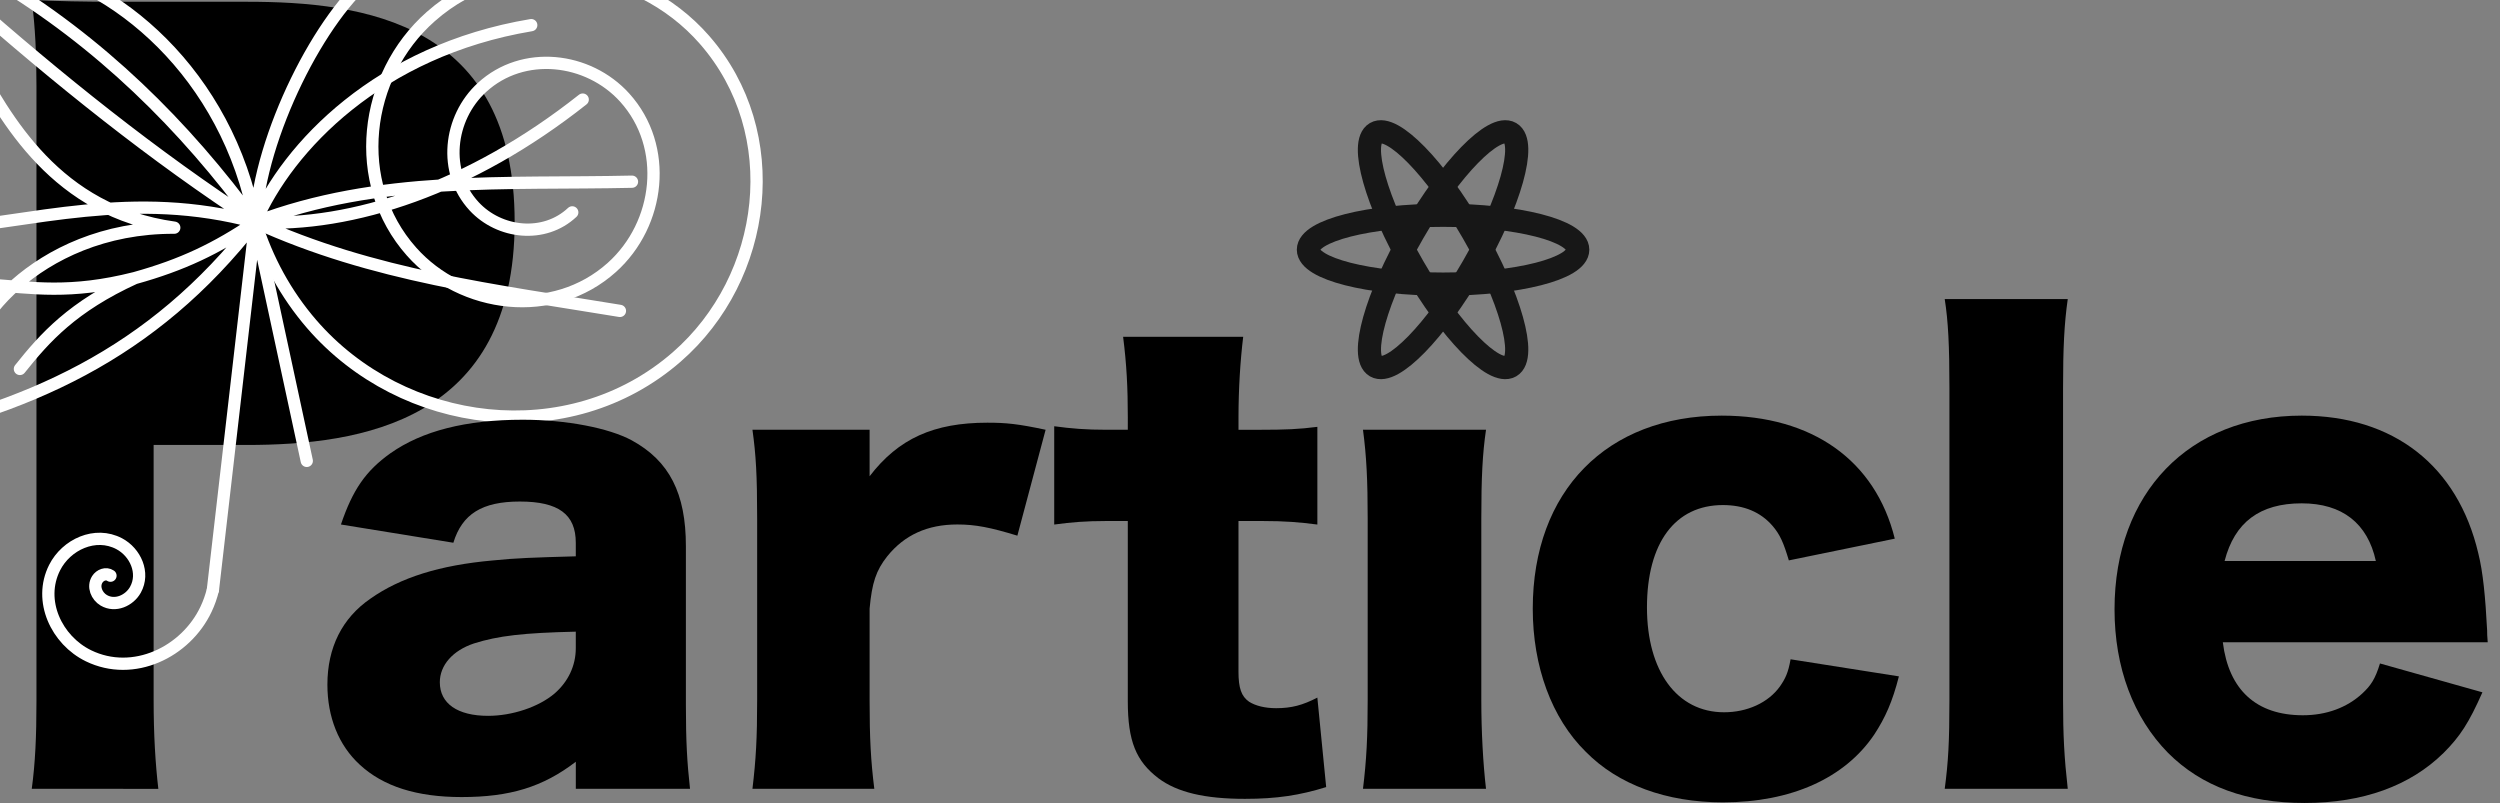 <?xml version="1.0" encoding="UTF-8" standalone="no"?>
<!-- Created with Inkscape (http://www.inkscape.org/) -->

<svg
   xmlns:dc="http://purl.org/dc/elements/1.1/"
   xmlns:cc="http://creativecommons.org/ns#"
   xmlns:rdf="http://www.w3.org/1999/02/22-rdf-syntax-ns#"
   xmlns:svg="http://www.w3.org/2000/svg"
   xmlns="http://www.w3.org/2000/svg"
   xmlns:xlink="http://www.w3.org/1999/xlink"
   xmlns:sodipodi="http://sodipodi.sourceforge.net/DTD/sodipodi-0.dtd"
   xmlns:inkscape="http://www.inkscape.org/namespaces/inkscape"
   width="107.874mm"
   height="34.648mm"
   viewBox="0 0 107.874 34.648"
   version="1.1"
   id="svg8"
   inkscape:version="0.92.2 5c3e80d, 2017-08-06"
   sodipodi:docname="ParticleLogo.svg"
   inkscape:export-filename="/Users/henryiii/git/software/particle/docs/ParticleLogo300.png"
   inkscape:export-xdpi="149.98801"
   inkscape:export-ydpi="149.98801">
  <rect x="0" y="0" width="107.874" height="34.648" fill="#808080" stroke="none"/>
  <defs
     id="defs2">
    <inkscape:perspective
       sodipodi:type="inkscape:persp3d"
       inkscape:vp_x="0 : 148.5 : 1"
       inkscape:vp_y="0 : 999.99997 : 0"
       inkscape:vp_z="209.99999 : 148.5 : 1"
       inkscape:persp3d-origin="105 : 98.999997 : 1"
       id="perspective4561" />
  </defs>
  <sodipodi:namedview
     id="base"
     pagecolor="#ffffff"
     bordercolor="#666666"
     borderopacity="1.0"
     inkscape:pageopacity="0.0"
     inkscape:pageshadow="2"
     inkscape:zoom="1.4142136"
     inkscape:cx="132.09613"
     inkscape:cy="8.1523922"
     inkscape:document-units="mm"
     inkscape:current-layer="text4506"
     showgrid="false"
     inkscape:snap-global="true"
     inkscape:window-width="2560"
     inkscape:window-height="1348"
     inkscape:window-x="0"
     inkscape:window-y="1"
     inkscape:window-maximized="1"
     fit-margin-top="0"
     fit-margin-left="1.9"
     fit-margin-right="0"
     fit-margin-bottom="0" />
  <g
     inkscape:label="Layer 1"
     inkscape:groupmode="layer"
     id="layer1"
     transform="translate(-13.306,-77.73)">
    <g
       aria-label="Particle"
       style="font-style:normal;font-weight:normal;font-size:10.583px;line-height:125%;font-family:sans-serif;letter-spacing:0px;word-spacing:0px;fill:#000000;fill-opacity:1;stroke:none;stroke-width:0.265px;stroke-linecap:butt;stroke-linejoin:miter;stroke-opacity:1"
       id="text4506"
       transform="translate(-0.529)">
      <path
         d="m 20.667,111.768 c -0.127,-1.092 -0.203,-2.337 -0.203,-3.835 V 96.93 h 4.013 c 4.928,0 11.565,-1.006 11.565,-9.619 0,-8.613 -6.51,-9.505 -11.54,-9.505 h -5.563 c -1.626,0 -2.54,-0.025 -3.734,-0.076 0.152,1.194 0.203,2.337 0.203,3.708 v 26.57 c 0,1.499 -0.051,2.642 -0.203,3.759 z"
         style="font-style:normal;font-variant:normal;font-weight:normal;font-stretch:normal;font-size:25.4px;font-family:'Hiragino Kaku Gothic StdN';-inkscape-font-specification:'Hiragino Kaku Gothic StdN';fill:#000000;fill-opacity:1;stroke-width:0.265px"
         id="path4508"
         inkscape:connector-curvature="0"
         sodipodi:nodetypes="cscszsscsscc" />
      <path
         d="m 58.953,96.274 c -1.194,-0.254 -1.702,-0.305 -2.515,-0.305 -2.311,0 -3.835,0.686 -5.08,2.311 v -2.007 h -5.055 c 0.152,1.092 0.203,1.981 0.203,3.835 v 7.823 c 0,1.651 -0.051,2.565 -0.203,3.835 h 5.258 c -0.152,-1.219 -0.203,-2.184 -0.203,-3.81 v -3.962 c 0.102,-1.118 0.279,-1.651 0.762,-2.261 0.737,-0.914 1.727,-1.372 3.023,-1.372 0.787,0 1.422,0.127 2.591,0.483 z"
         style="font-style:normal;font-variant:normal;font-weight:normal;font-stretch:normal;font-size:25.4px;font-family:'Hiragino Kaku Gothic StdN';-inkscape-font-specification:'Hiragino Kaku Gothic StdN';fill:#000000;fill-opacity:1;stroke-width:0.265px"
         id="path4512"
         inkscape:connector-curvature="0" />
      <path
         d="m 62.499,96.274 h -0.914 c -0.889,0 -1.524,-0.051 -2.261,-0.152 v 4.242 c 0.737,-0.102 1.397,-0.152 2.21,-0.152 h 0.965 v 7.772 c 0,1.727 0.356,2.591 1.321,3.327 0.813,0.61 2.007,0.889 3.734,0.889 1.372,0 2.362,-0.152 3.505,-0.508 l -0.381,-3.861 c -0.635,0.33 -1.118,0.457 -1.778,0.457 -0.483,0 -0.889,-0.102 -1.168,-0.279 -0.33,-0.229 -0.457,-0.584 -0.457,-1.295 v -6.502 h 1.067 c 0.914,0 1.575,0.051 2.337,0.152 v -4.216 c -0.787,0.102 -1.372,0.127 -2.489,0.127 h -0.914 v -0.533 c 0,-1.219 0.076,-2.438 0.203,-3.48 h -5.182 c 0.152,1.194 0.203,2.21 0.203,3.48 z"
         style="font-style:normal;font-variant:normal;font-weight:normal;font-stretch:normal;font-size:25.4px;font-family:'Hiragino Kaku Gothic StdN';-inkscape-font-specification:'Hiragino Kaku Gothic StdN';fill:#000000;fill-opacity:1;stroke-width:0.265px"
         id="path4514"
         inkscape:connector-curvature="0" />
      <path
         d="m 72.647,96.274 c 0.152,1.143 0.203,2.184 0.203,3.835 v 7.823 c 0,1.626 -0.051,2.591 -0.203,3.835 h 5.309 c -0.127,-1.092 -0.203,-2.464 -0.203,-3.835 v -7.823 c 0,-1.778 0.051,-2.794 0.203,-3.835 z"
         style="font-style:normal;font-variant:normal;font-weight:normal;font-stretch:normal;font-size:25.4px;font-family:'Hiragino Kaku Gothic StdN';-inkscape-font-specification:'Hiragino Kaku Gothic StdN';fill:#000000;fill-opacity:1;stroke-width:0.265px"
         id="path4516"
         inkscape:connector-curvature="0"
         sodipodi:nodetypes="cssccsscc" />
      <path
         d="m 95.594,100.973 c -0.838,-3.378 -3.556,-5.309 -7.468,-5.309 -4.953,0 -8.153,3.251 -8.153,8.331 0,2.489 0.813,4.724 2.286,6.172 1.397,1.422 3.48,2.184 5.918,2.184 2.946,0 5.258,-1.041 6.528,-2.921 0.483,-0.737 0.787,-1.422 1.067,-2.515 l -4.674,-0.737 c -0.102,0.584 -0.229,0.838 -0.457,1.168 -0.508,0.711 -1.422,1.118 -2.413,1.118 -2.032,0 -3.327,-1.778 -3.327,-4.521 0,-2.794 1.219,-4.42 3.277,-4.42 0.914,0 1.626,0.305 2.134,0.889 0.33,0.381 0.483,0.737 0.711,1.499 z"
         style="font-style:normal;font-variant:normal;font-weight:normal;font-stretch:normal;font-size:25.4px;font-family:'Hiragino Kaku Gothic StdN';-inkscape-font-specification:'Hiragino Kaku Gothic StdN';fill:#000000;fill-opacity:1;stroke-width:0.265px"
         id="path4518"
         inkscape:connector-curvature="0" />
      <path
         d="m 97.749,90.635 c 0.152,0.965 0.203,2.032 0.203,3.835 v 13.462 c 0,1.829 -0.051,2.692 -0.203,3.835 h 5.309 c -0.152,-1.346 -0.203,-2.311 -0.203,-3.835 V 94.47 c 0,-1.727 0.051,-2.769 0.203,-3.835 z"
         style="font-style:normal;font-variant:normal;font-weight:normal;font-stretch:normal;font-size:25.4px;font-family:'Hiragino Kaku Gothic StdN';-inkscape-font-specification:'Hiragino Kaku Gothic StdN';fill:#000000;fill-opacity:1;stroke-width:0.265px"
         id="path4520"
         inkscape:connector-curvature="0" />
      <path
         d="m 121.179,105.443 c -0.025,-0.254 -0.025,-0.406 -0.025,-0.508 -0.076,-1.448 -0.178,-2.515 -0.381,-3.327 -0.889,-3.785 -3.658,-5.944 -7.62,-5.944 -4.851,0 -8.077,3.327 -8.077,8.357 0,2.515 0.813,4.674 2.311,6.198 1.448,1.448 3.404,2.159 5.893,2.159 2.515,0 4.547,-0.737 5.994,-2.159 0.711,-0.711 1.092,-1.295 1.676,-2.616 l -4.42,-1.245 c -0.203,0.66 -0.381,0.94 -0.762,1.295 -0.66,0.61 -1.549,0.94 -2.565,0.94 -2.007,0 -3.2,-1.092 -3.454,-3.15 z m -11.354,-3.505 c 0.432,-1.676 1.524,-2.489 3.327,-2.489 1.753,0 2.845,0.864 3.2,2.489 z"
         style="font-style:normal;font-variant:normal;font-weight:normal;font-stretch:normal;font-size:25.4px;font-family:'Hiragino Kaku Gothic StdN';-inkscape-font-specification:'Hiragino Kaku Gothic StdN';fill:#000000;fill-opacity:1;stroke-width:0.265px"
         id="path4522"
         inkscape:connector-curvature="0" />
      <ellipse
         inkscape:tile-y0="81.882562"
         inkscape:tile-x0="70.32642"
         ry="1.485"
         rx="5.811"
         cy="88.504"
         cx="76.103"
         id="use4555"
         style="opacity:1;fill:none;fill-opacity:0;stroke:#171717;stroke-width:1;stroke-linecap:round;stroke-miterlimit:4;stroke-dasharray:none;stroke-opacity:0.997" />
      <use
         x="0"
         y="0"
         xlink:href="#use4555"
         id="use4569"
         transform="rotate(-60,76.103,88.504)"
         width="100%"
         height="100%"
         style="fill:none;fill-opacity:0;stroke:#7d7d7d;stroke-opacity:0.698" />
      <use
         x="0"
         y="0"
         xlink:href="#use4555"
         id="use4571"
         transform="rotate(60,76.103,88.504)"
         width="100%"
         height="100%" />
      <path
         sodipodi:type="spiral"
         style="fill:none;fill-rule:evenodd;stroke:#ffffff;stroke-width:0.529;stroke-linecap:round;stroke-linejoin:miter;stroke-miterlimit:4;stroke-dasharray:none;stroke-opacity:1"
         id="path4591"
         sodipodi:cx="-18.522604"
         sodipodi:cy="102.86198"
         sodipodi:expansion="3.76"
         sodipodi:revolution="3.4723616"
         sodipodi:radius="4.5118103"
         sodipodi:argument="-18.746475"
         sodipodi:t0="0.48699999"
         d="m -18.602,102.571 c 0.193,-0.134 0.452,-0.026 0.568,0.157 0.202,0.318 0.024,0.726 -0.277,0.904 -0.492,0.291 -1.107,0.015 -1.368,-0.454 -0.405,-0.727 0.004,-1.618 0.699,-1.986 1.037,-0.548 2.285,0.036 2.788,1.03 0.724,1.433 -0.086,3.136 -1.463,3.806 -1.93,0.939 -4.199,-0.155 -5.073,-2.015 -0.126,-0.267 -0.224,-0.547 -0.295,-0.834"
         transform="scale(-1,1)" />
      <path
         id="path4606"
         style="opacity:1;fill:#000000;fill-opacity:0;stroke:#ffffff;stroke-width:0.529;stroke-linecap:round;stroke-linejoin:round;stroke-miterlimit:4;stroke-dasharray:none;stroke-opacity:1"
         d="M 24.852,87.318 C 21.78,83.114 18.127,79.527 13.631,76.837 m 11.221,10.481 c -4.415,-2.874 -8.519,-6.184 -12.491,-9.679 m 7.294,12.089 c -2.686,1.228 -3.884,2.57 -4.961,3.922 m 10.158,-6.331 c -1.678,1.136 -3.145,1.839 -5.197,2.41 m 0,0 c -2.799,0.711 -4.446,0.414 -6.284,0.283 m 11.481,-2.693 c 4.181,0.218 9.302,-1.473 14.127,-5.292 m -14.127,5.292 c 1.405,-3.259 5.342,-7.406 11.906,-8.504 M 12.709,93.271 c -0.625,-1.034 2.543,-5.744 8.646,-5.717 -5.096,-0.709 -7.258,-4.655 -8.741,-7.371 m 12.237,7.134 -1.829,15.862 m 1.829,-15.862 2.221,10.3 M 41.105,85.57 c -5.446,0.125 -10.926,-0.279 -16.253,1.748 5.069,2.325 10.423,2.948 15.733,3.827 m -15.733,-3.827 c 0.194,-3.716 2.828,-8.977 5.15,-10.725 M 24.852,87.318 C 23.646,80.926 18.814,76.838 14.458,76.12 m 10.394,11.198 c -5.31,-1.436 -9.548,-0.012 -14.174,0.378 M 8.174,96.814 C 15.02,95.397 20.385,93.052 24.852,87.318"
         inkscape:connector-curvature="0" />
      <path
         sodipodi:type="spiral"
         style="fill:none;fill-rule:evenodd;stroke:#ffffff;stroke-width:0.358;stroke-linecap:round;stroke-linejoin:miter;stroke-miterlimit:4;stroke-dasharray:none;stroke-opacity:1"
         id="path4608"
         sodipodi:cx="33.030029"
         sodipodi:cy="85.568687"
         sodipodi:expansion="3.76"
         sodipodi:revolution="6.945344"
         sodipodi:radius="8.3630314"
         sodipodi:argument="-21.858427"
         sodipodi:t0="0.66653657"
         d="m 34.095,87.044 c -0.817,0.767 -2.123,0.621 -2.863,-0.177 -0.922,-0.995 -0.742,-2.576 0.231,-3.467 1.2,-1.1 3.097,-0.878 4.161,0.296 1.3,1.435 1.033,3.69 -0.372,4.951 -1.701,1.527 -4.364,1.206 -5.846,-0.46 -1.781,-2.002 -1.4,-5.123 0.563,-6.854 2.341,-2.065 5.976,-1.615 7.985,0.681 2.38,2.719 1.854,6.928 -0.815,9.248 -3.141,2.73 -7.987,2.118 -10.651,-0.967 -0.746,-0.864 -1.304,-1.884 -1.638,-2.975"
         transform="matrix(1.479,0,0,1.48,-11.899,-41.931)" />
      <path
         d="m 38.68,101.735 c -1.829,0.051 -2.591,0.076 -3.581,0.178 -2.286,0.203 -3.988,0.737 -5.283,1.651 -1.219,0.838 -1.854,2.108 -1.854,3.708 0,1.397 0.483,2.616 1.397,3.454 1.016,0.94 2.464,1.397 4.394,1.397 2.083,0 3.505,-0.432 4.928,-1.524 v 1.168 h 4.928 c -0.127,-1.143 -0.178,-2.057 -0.178,-3.607 v -6.858 c 0,-2.286 -0.711,-3.683 -2.337,-4.572 -0.991,-0.533 -2.819,-0.889 -4.699,-0.889 -2.464,0 -4.343,0.483 -5.715,1.448 -1.067,0.762 -1.626,1.575 -2.134,3.073 l 4.851,0.787 c 0.381,-1.245 1.245,-1.778 2.87,-1.778 1.676,0 2.413,0.559 2.413,1.778 z m 0,3.962 c 0,0.762 -0.33,1.448 -0.914,1.956 -0.686,0.584 -1.829,0.965 -2.87,0.965 -1.321,0 -2.083,-0.533 -2.083,-1.448 0,-0.737 0.559,-1.372 1.473,-1.676 1.041,-0.33 2.134,-0.457 4.394,-0.508 z"
         style="font-style:normal;font-variant:normal;font-weight:normal;font-stretch:normal;font-size:25.4px;font-family:'Hiragino Kaku Gothic StdN';-inkscape-font-specification:'Hiragino Kaku Gothic StdN';fill:#000000;fill-opacity:1;stroke-width:0.265px"
         id="path4510"
         inkscape:connector-curvature="0" />
    </g>
  </g>
</svg>
